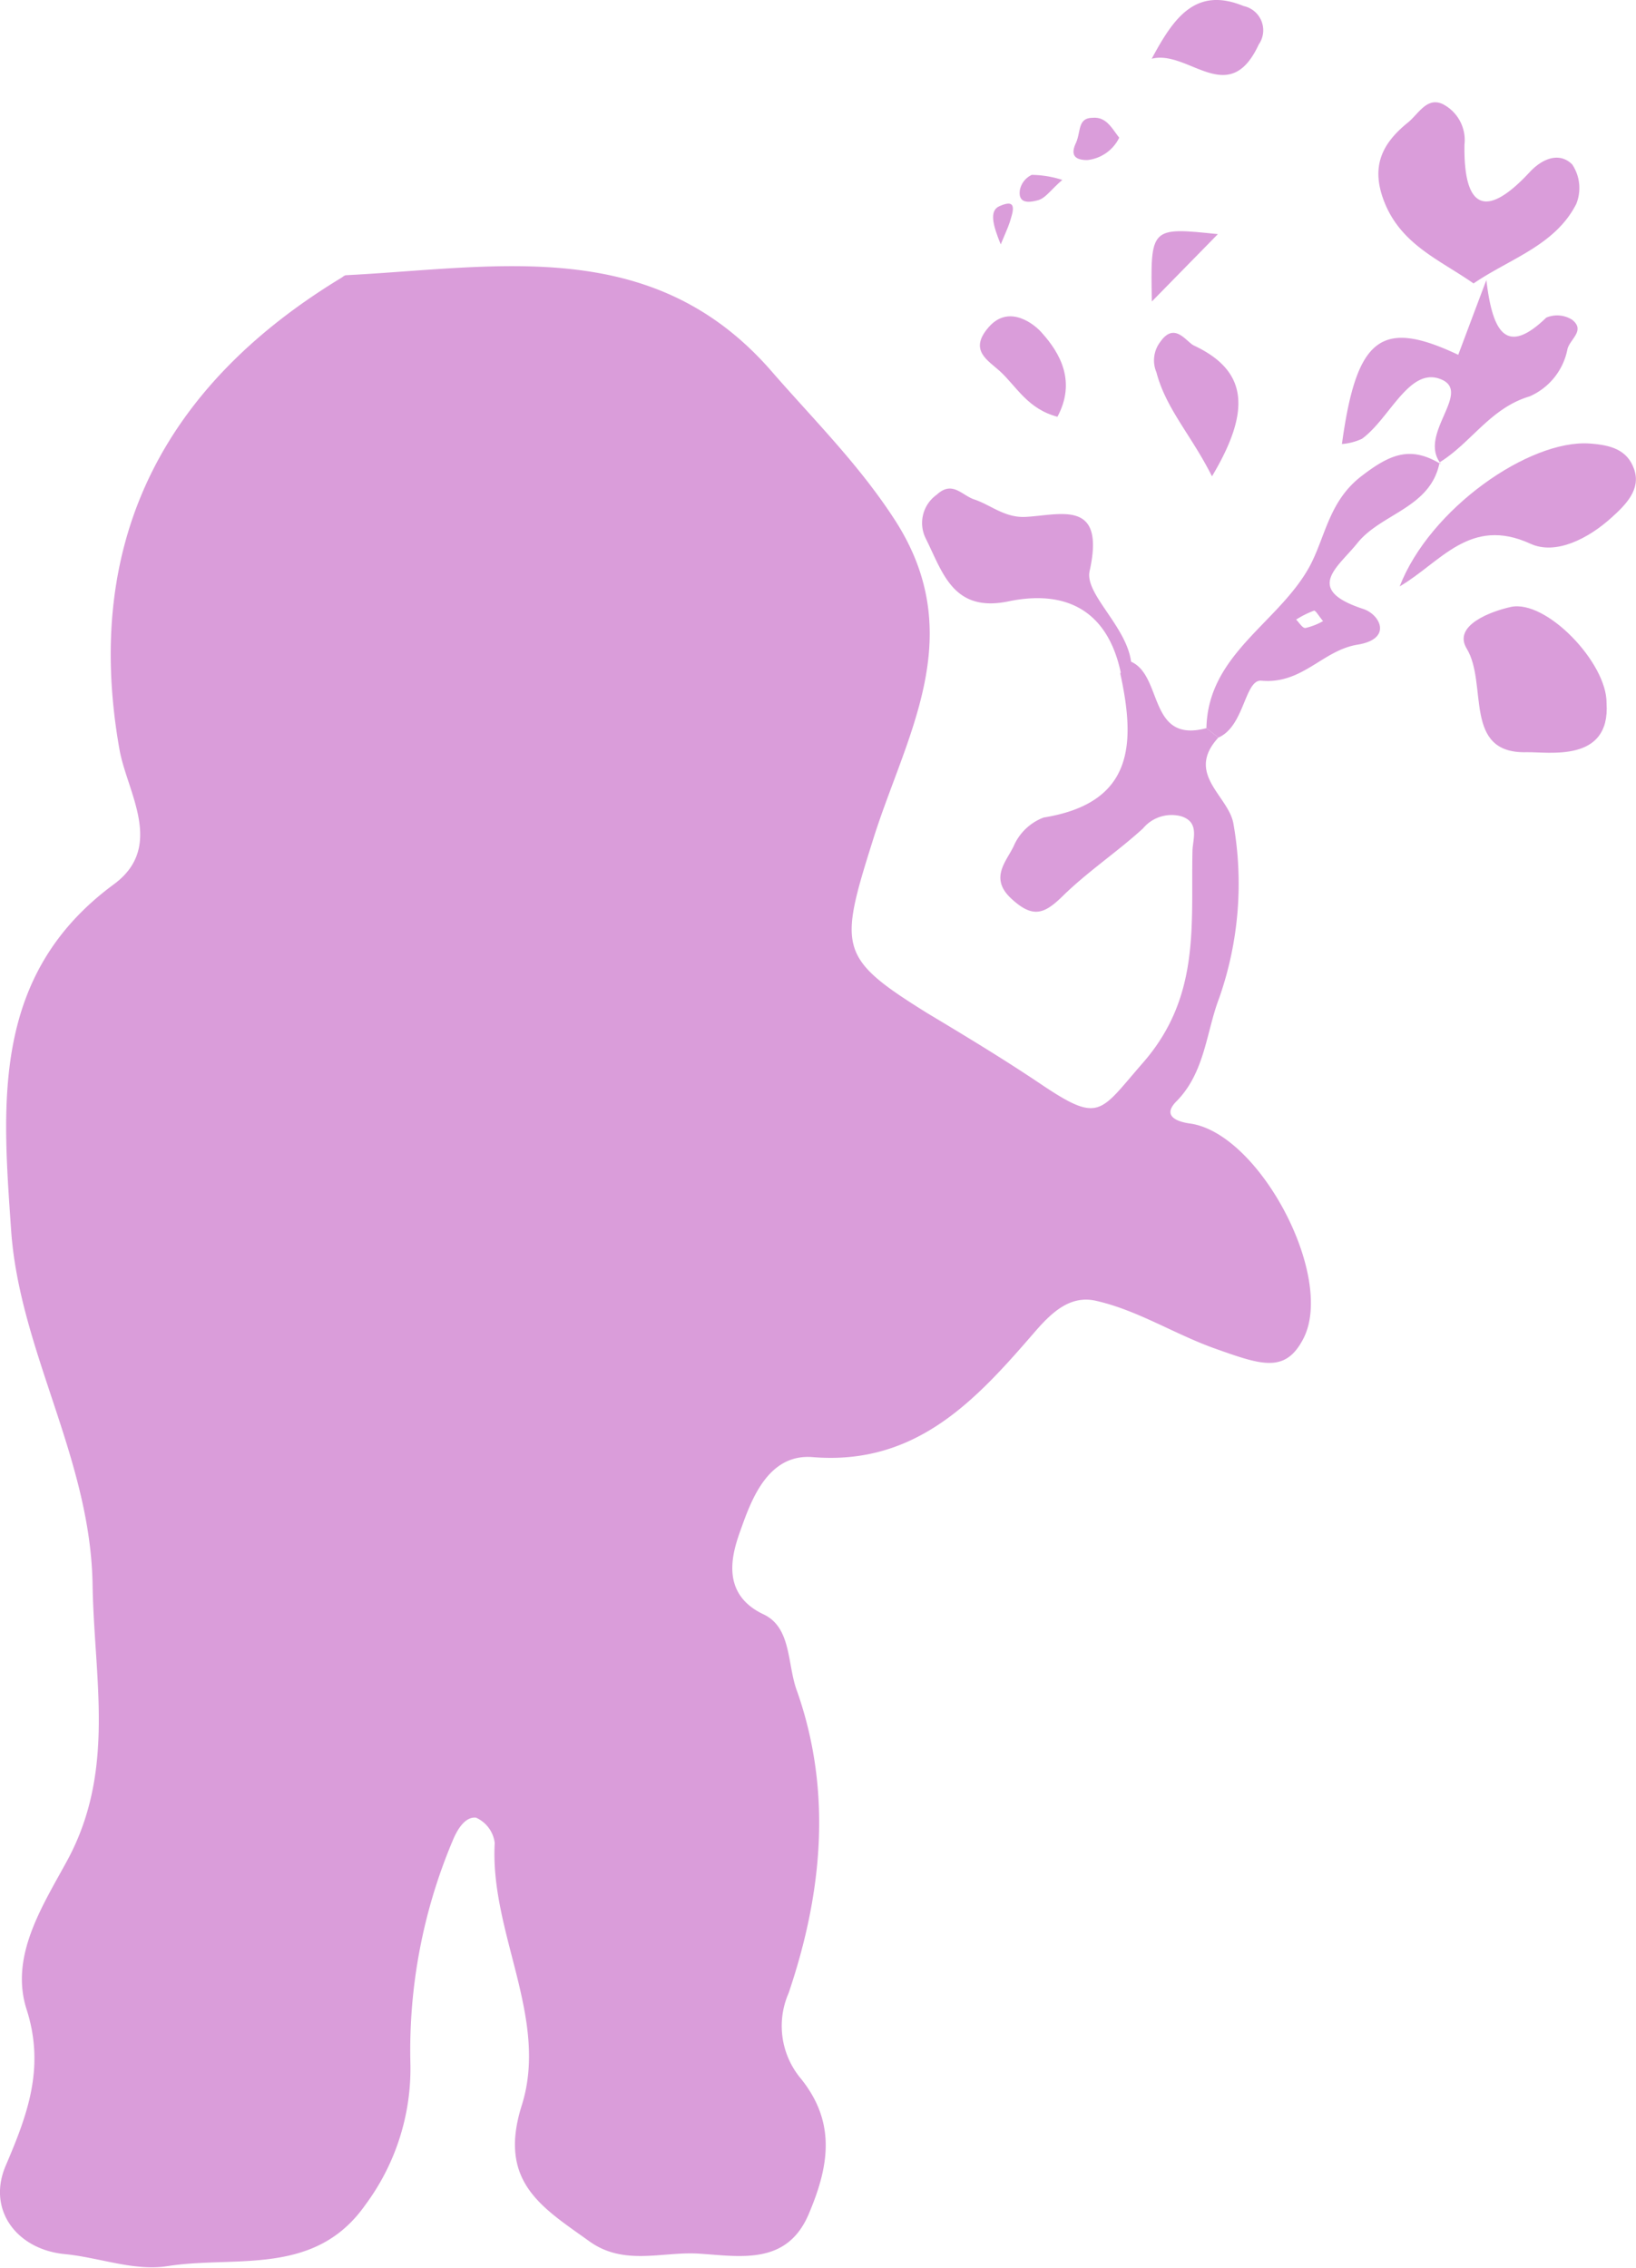 <svg xmlns="http://www.w3.org/2000/svg" viewBox="0 0 97.19 134.73"><defs><style>.cls-1{fill:#da9dda;}</style></defs><g id="Layer_2" data-name="Layer 2"><g id="Layer_1-2" data-name="Layer 1"><path class="cls-1" d="M67.19,39.31c1.91.84,1,4.88,4.48,3.95l.71.56c-2,2.18.64,3.47.9,5.15a20.54,20.54,0,0,1-.85,10.32c-.77,2-.84,4.42-2.54,6.14-.86.86,0,1.21.81,1.32,4.12.58,8.61,9.08,6.74,12.76-1.07,2.09-2.47,1.6-5.23.62-2.43-.86-4.62-2.29-7.11-2.85-1.52-.34-2.61.67-3.66,1.89-3.46,4-7,7.9-13.15,7.4-2.64-.22-3.64,2.5-4.26,4.24-.47,1.3-1.36,3.83,1.33,5.1,1.69.8,1.39,3,2,4.59,2.1,6,1.47,12.07-.51,17.91a4.87,4.87,0,0,0,.66,5c2.24,2.71,1.7,5.38.53,8.14-1.31,3.07-4.1,2.49-6.55,2.34-2.16-.13-4.43.75-6.49-.74-2.78-2-5.45-3.51-4-8.08,1.62-5.17-1.91-10.26-1.61-15.58a1.9,1.9,0,0,0-1.11-1.5c-.63-.07-1.1.66-1.39,1.37a32.08,32.08,0,0,0-2.51,13.22A13.57,13.57,0,0,1,21.7,131c-3,4.27-7.7,3-11.73,3.63-1.94.33-4.06-.51-6.11-.71C1,133.65-.76,131.3.32,128.71c1.28-3,2.39-5.84,1.25-9.36-1-3.19,1-6.18,2.47-8.9,2.84-5.33,1.55-10.72,1.46-16.3C5.38,86.61,1.16,80.29.66,73.08c-.52-7.5-1.19-15.17,6.1-20.54,3.05-2.24.79-5.47.34-8-2.27-12.77,3-21.84,13.12-28,.12-.06.23-.19.35-.19,9-.46,18.26-2.42,25.32,5.77C48.4,25,51.1,27.67,53.23,31c4.37,6.89.5,12.84-1.4,19-2,6.35-2,6.92,3.27,10.2C57.42,61.59,59.75,63,62,64.52c3.35,2.23,3.36,1.53,5.9-1.38,3.42-3.92,2.85-8.17,2.94-12.53,0-.73.47-1.77-.69-2.12a2.21,2.21,0,0,0-2.25.73c-1.52,1.39-3.27,2.55-4.75,4-1.1,1.08-1.78,1.37-3.08.16s-.29-2.19.15-3.11A3.15,3.15,0,0,1,62,48.57c5.4-.87,5.45-4.44,4.55-8.57Z"/><path class="cls-1" d="M87.54,16.84c-2-1.4-4.29-2.29-5.3-4.84-.82-2.08-.16-3.46,1.4-4.72.63-.51,1.12-1.53,2.06-1.1A2.4,2.4,0,0,1,87,8.59c-.06,3.66,1.16,4.57,3.89,1.62.77-.82,1.77-1.18,2.51-.44a2.52,2.52,0,0,1,.24,2.35C92.38,14.59,89.7,15.36,87.54,16.84Z"/><path class="cls-1" d="M85.62,27.58c-1.47-1.77,1.95-4.33-.08-5.07-1.84-.68-3,2.38-4.63,3.56a3.46,3.46,0,0,1-1.19.31c.87-6.36,2.34-7.46,6.91-5.3.47-1.25.94-2.51,1.67-4.44.36,3,1.13,4.58,3.56,2.23A1.66,1.66,0,0,1,93.4,19c.79.63-.12,1.14-.28,1.73a3.86,3.86,0,0,1-2.25,2.82c-2.33.69-3.47,2.76-5.35,3.92Z"/><path class="cls-1" d="M71.67,43.26c.09-4.4,4.28-6.24,6.12-9.59.95-1.75,1.14-3.89,3.1-5.39,1.74-1.34,2.93-1.79,4.72-.7,0,0-.1-.1-.09-.09-.54,2.69-3.44,3-4.87,4.76-1.14,1.44-3.24,2.76.34,3.93,1,.33,1.75,1.78-.34,2.12s-3.27,2.36-5.71,2.14c-1-.09-1,2.71-2.56,3.38ZM78.6,36.9c-.24-.28-.45-.65-.54-.62a5.83,5.83,0,0,0-1.06.53c.18.18.38.52.55.5A3.86,3.86,0,0,0,78.6,36.9Z"/><path class="cls-1" d="M66.59,40c-.78-3.74-3.27-5-6.74-4.26C56.61,36.38,56,34,55,32a2.06,2.06,0,0,1,.65-2.61c.91-.84,1.46,0,2.19.27,1,.32,1.83,1.11,3.08,1.05,2.09-.11,4.77-1.08,3.81,3.22-.3,1.37,2.21,3.28,2.47,5.42Z"/><path class="cls-1" d="M83.15,34.84c1.79-4.62,7.7-8.74,11.29-8.49,1.23.09,2.23.35,2.64,1.53s-.47,2.08-1.31,2.84C94.37,32,92.42,33,90.91,32.3,87.32,30.66,85.59,33.41,83.15,34.84Z"/><path class="cls-1" d="M95.44,41.77c.24,3.57-3.46,2.89-4.75,2.92-3.81.1-2.28-4.06-3.56-6.16-.84-1.39,1.49-2.22,2.62-2.47C91.85,35.6,95.47,39.38,95.44,41.77Z"/><path class="cls-1" d="M72,28.3c-1.22-2.44-2.73-4-3.3-6.18a1.81,1.81,0,0,1,.23-1.81c.85-1.22,1.54,0,2,.22C74.06,22,74.39,24.3,72,28.3Z"/><path class="cls-1" d="M68.42,3.49C69.7,1.11,71-.83,73.88.36a1.47,1.47,0,0,1,.9,2.28C73,6.49,70.6,2.93,68.42,3.49Z"/><path class="cls-1" d="M62.82,24.76c-1.76-.46-2.42-1.78-3.4-2.69-.73-.67-1.9-1.26-.67-2.65s2.76-.1,3.14.35C63,21,63.93,22.68,62.82,24.76Z"/><path class="cls-1" d="M68.43,17.91c-.09-4.42-.09-4.42,3.92-4Z"/><path class="cls-1" d="M66.49,8.18a2.39,2.39,0,0,1-1.9,1.33c-.75,0-1-.31-.68-1S64,7,64.92,7C65.73,6.93,66.06,7.64,66.49,8.18Z"/><path class="cls-1" d="M63.11,10.69c-.71.61-1,1.09-1.46,1.21s-1.19.25-1.06-.62a1.27,1.27,0,0,1,.7-.89A6.07,6.07,0,0,1,63.11,10.69Z"/><path class="cls-1" d="M59.45,14.52c-.47-1.15-.69-2-.08-2.27,1.13-.51.79.37.62.94C59.87,13.56,59.7,13.91,59.45,14.52Z"/></g></g></svg>